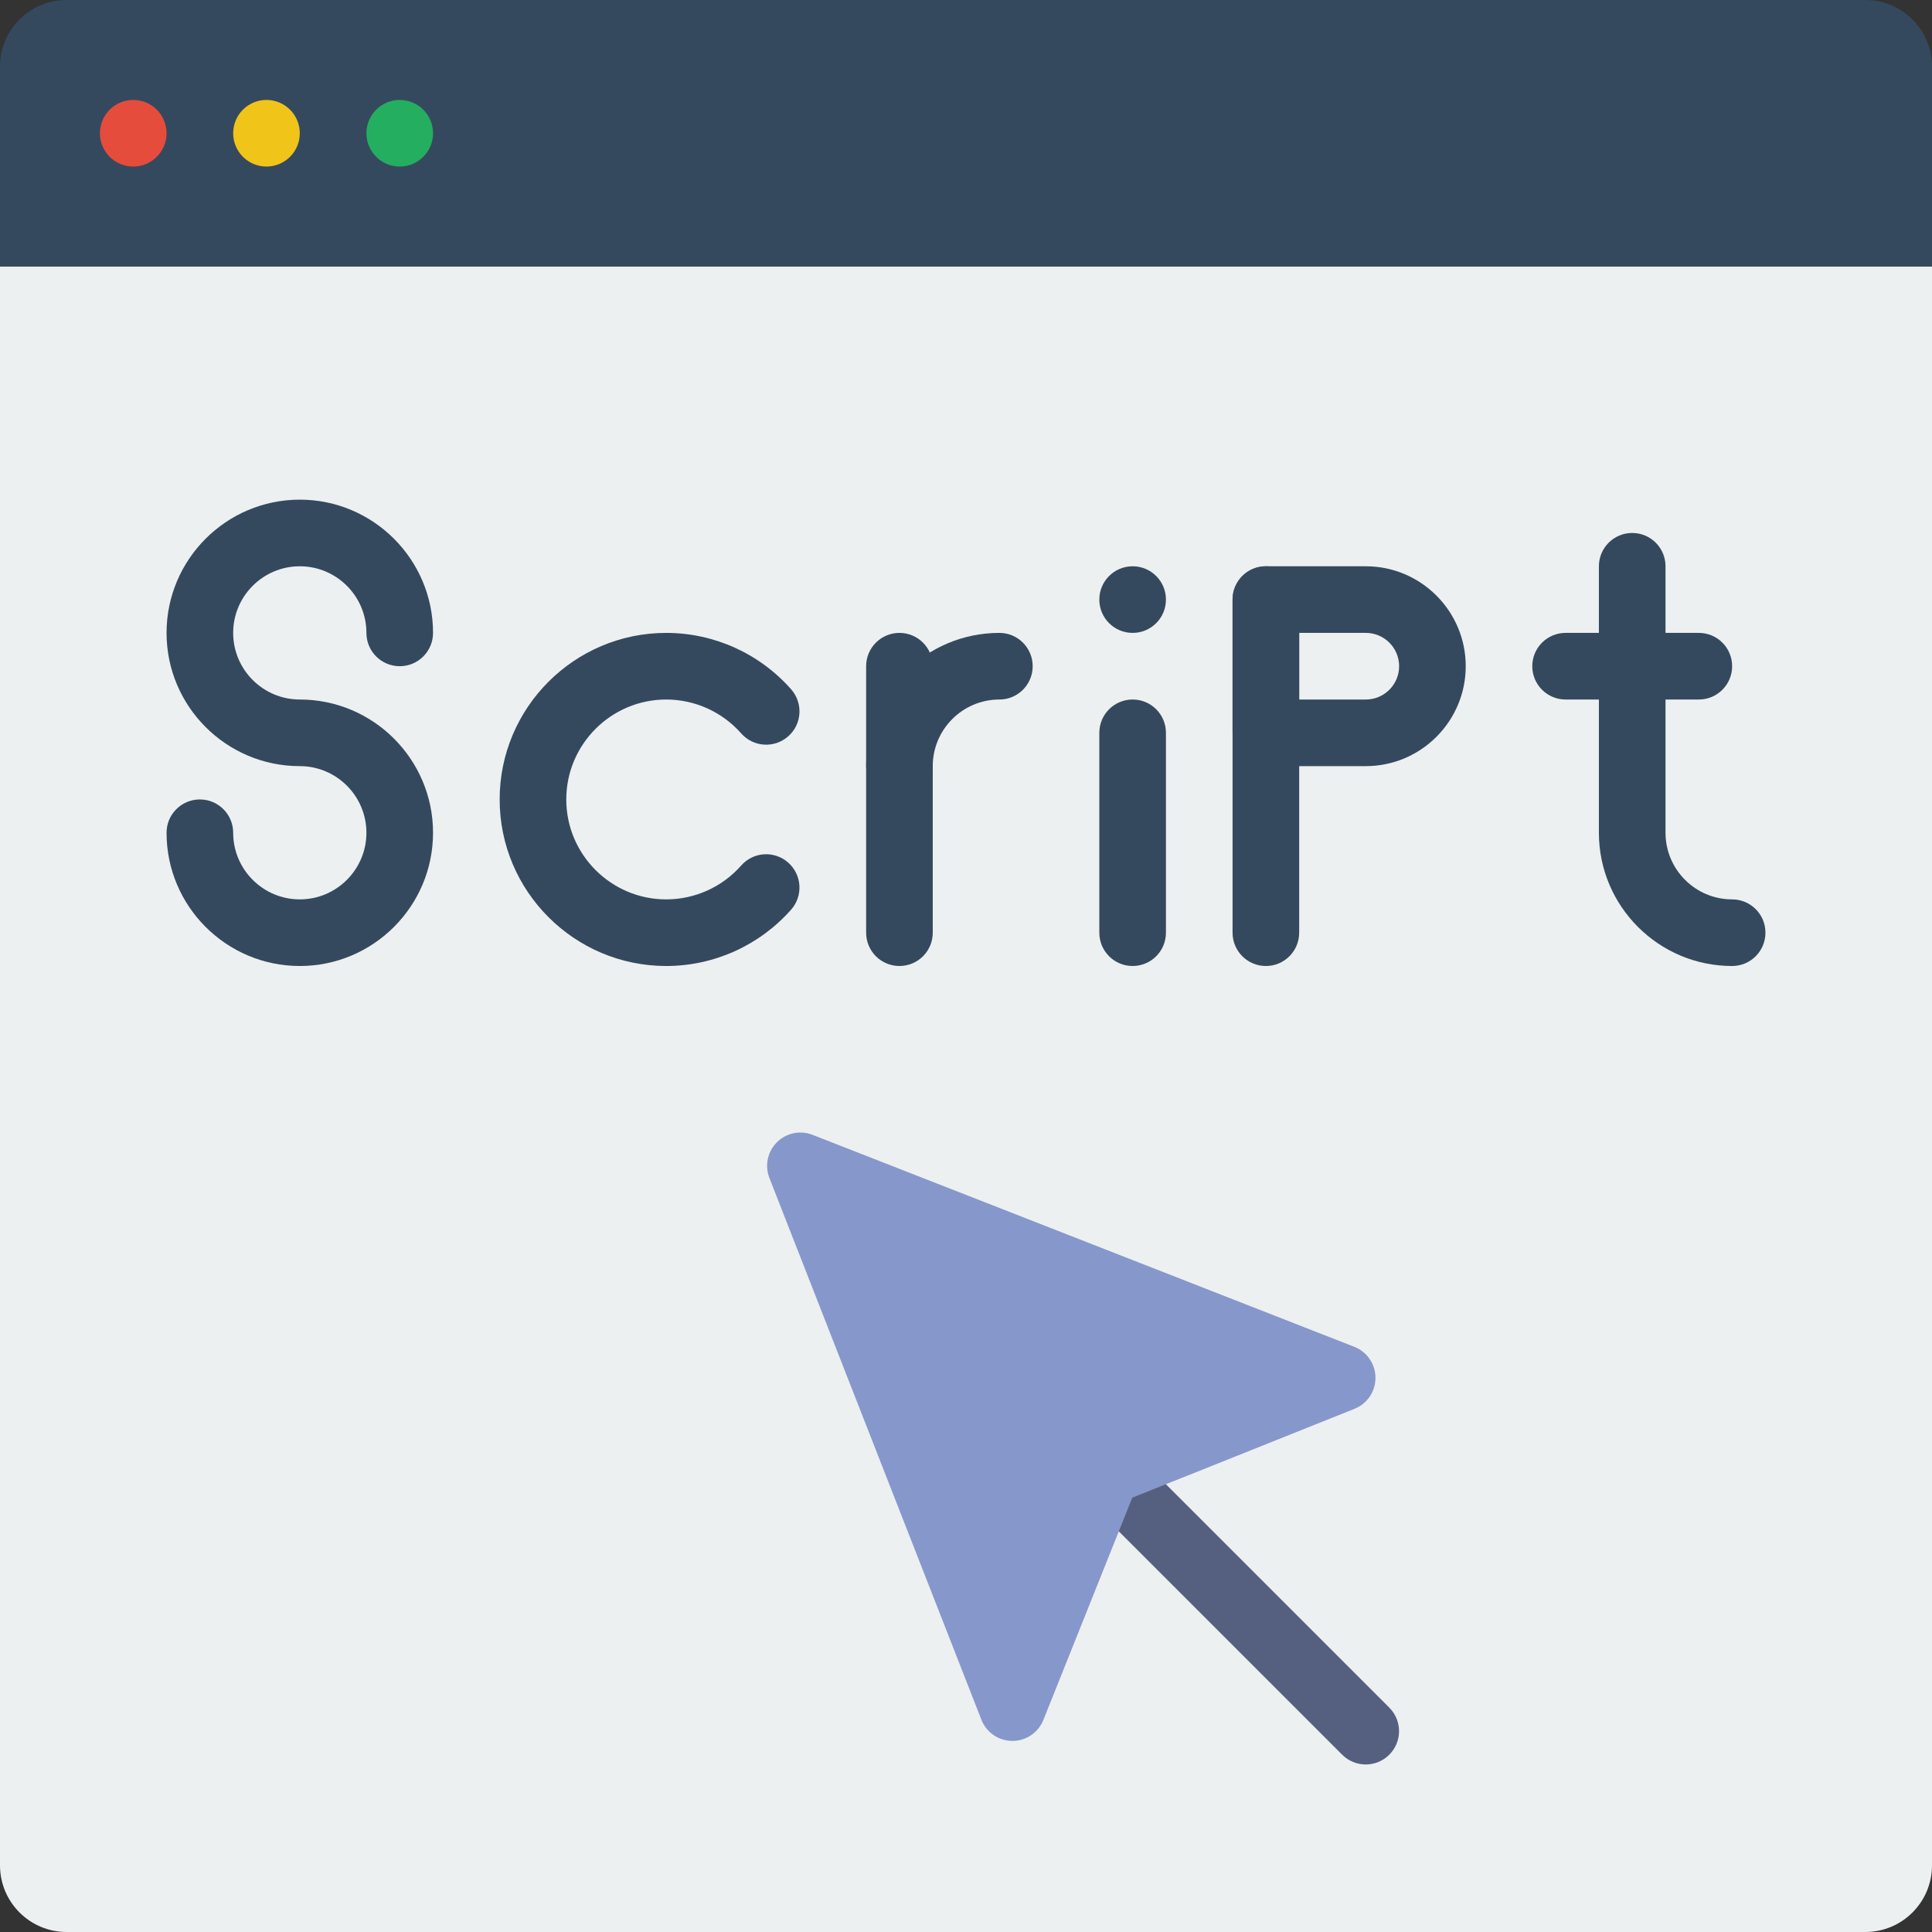 <?xml version="1.0" encoding="iso-8859-1"?>
<!-- Generator: Adobe Illustrator 19.0.0, SVG Export Plug-In . SVG Version: 6.00 Build 0)  -->
<svg xmlns="http://www.w3.org/2000/svg" xmlns:xlink="http://www.w3.org/1999/xlink" version="1.1" id="Layer_1" x="0px" y="0px" viewBox="0 0 512 512" style="enable-background:new 0 0 512 512;" xml:space="preserve">
<rect x="0" y="0" width="512" height="512" fill="#333333" stroke="none"/>
<g>
	<path style="fill:#ECF0F1;" d="M494.345,512H17.655C7.91,512,0,504.09,0,494.345V70.621h512v423.724   C512,504.09,504.09,512,494.345,512"/>
	<path style="fill:#35495E;" d="M512,70.621H0V17.655C0,7.91,7.91,0,17.655,0h476.69C504.09,0,512,7.91,512,17.655V70.621z"/>
	<path style="fill:#E64C3C;" d="M44.138,35.31c0,4.882-3.955,8.828-8.828,8.828s-8.828-3.946-8.828-8.828s3.955-8.828,8.828-8.828   S44.138,30.429,44.138,35.31"/>
	<path style="fill:#F0C419;" d="M79.448,35.31c0,4.882-3.955,8.828-8.828,8.828s-8.828-3.946-8.828-8.828s3.955-8.828,8.828-8.828   S79.448,30.429,79.448,35.31"/>
	<path style="fill:#24AE5F;" d="M114.759,35.31c0,4.882-3.955,8.828-8.828,8.828c-4.873,0-8.828-3.946-8.828-8.828   s3.955-8.828,8.828-8.828C110.804,26.483,114.759,30.429,114.759,35.31"/>
	<g>
		<path style="fill:#35495E;" d="M308.987,158.897c0,4.882-3.946,8.828-8.828,8.828c-4.873,0-8.828-3.946-8.828-8.828    c0-4.882,3.955-8.828,8.828-8.828C305.041,150.069,308.987,154.015,308.987,158.897"/>
		<path style="fill:#35495E;" d="M79.448,256c-19.474,0-35.31-15.837-35.31-35.31c0-4.882,3.955-8.828,8.828-8.828    s8.828,3.946,8.828,8.828c0,9.737,7.918,17.655,17.655,17.655s17.655-7.918,17.655-17.655s-7.918-17.655-17.655-17.655    c-19.474,0-35.31-15.837-35.31-35.31s15.837-35.31,35.31-35.31s35.31,15.837,35.31,35.31c0,4.882-3.955,8.828-8.828,8.828    c-4.873,0-8.828-3.946-8.828-8.828c0-9.737-7.918-17.655-17.655-17.655s-17.655,7.918-17.655,17.655s7.918,17.655,17.655,17.655    c19.474,0,35.31,15.837,35.31,35.31S98.922,256,79.448,256"/>
		<path style="fill:#35495E;" d="M176.552,256c-24.338,0-44.138-19.8-44.138-44.138s19.8-44.138,44.138-44.138    c12.668,0,24.735,5.447,33.112,14.954c3.222,3.655,2.878,9.234-0.777,12.456c-3.672,3.24-9.242,2.878-12.465-0.777    c-5.032-5.703-12.279-8.978-19.871-8.978c-14.601,0-26.483,11.882-26.483,26.483c0,14.601,11.882,26.483,26.483,26.483    c7.592,0,14.839-3.266,19.871-8.978c3.231-3.655,8.801-4.008,12.465-0.768c3.646,3.231,3.999,8.81,0.768,12.465    C201.269,250.553,189.21,256,176.552,256"/>
		<path style="fill:#35495E;" d="M238.362,256c-4.873,0-8.828-3.946-8.828-8.828v-70.621c0-4.882,3.955-8.828,8.828-8.828    s8.828,3.946,8.828,8.828v70.621C247.19,252.054,243.235,256,238.362,256"/>
		<path style="fill:#35495E;" d="M238.362,211.862c-4.873,0-8.828-3.946-8.828-8.828c0-19.474,15.837-35.31,35.31-35.31    c4.873,0,8.828,3.946,8.828,8.828s-3.955,8.828-8.828,8.828c-9.737,0-17.655,7.918-17.655,17.655    C247.19,207.916,243.235,211.862,238.362,211.862"/>
		<path style="fill:#35495E;" d="M300.159,256c-4.873,0-8.828-3.946-8.828-8.828v-52.966c0-4.882,3.955-8.828,8.828-8.828    s8.828,3.946,8.828,8.828v52.966C308.987,252.054,305.032,256,300.159,256"/>
		<path style="fill:#35495E;" d="M335.469,256c-4.873,0-8.828-3.946-8.828-8.828v-88.276c0-4.882,3.955-8.828,8.828-8.828    c4.873,0,8.828,3.946,8.828,8.828v88.276C344.297,252.054,340.342,256,335.469,256"/>
		<path style="fill:#35495E;" d="M344.297,185.379h17.655c4.873,0,8.828-3.955,8.828-8.828c0-4.873-3.955-8.828-8.828-8.828h-17.655    V185.379z M361.952,203.034h-26.483c-4.873,0-8.828-3.946-8.828-8.828v-35.31c0-4.882,3.955-8.828,8.828-8.828h26.483    c14.601,0,26.483,11.882,26.483,26.483C388.435,191.153,376.553,203.034,361.952,203.034L361.952,203.034z"/>
		<path style="fill:#35495E;" d="M450.207,185.379h-35.31c-4.873,0-8.828-3.946-8.828-8.828s3.955-8.828,8.828-8.828h35.31    c4.873,0,8.828,3.946,8.828,8.828S455.08,185.379,450.207,185.379"/>
		<path style="fill:#35495E;" d="M459.034,256c-19.474,0-35.31-15.837-35.31-35.31v-70.621c0-4.882,3.955-8.828,8.828-8.828    s8.828,3.946,8.828,8.828v70.621c0,9.737,7.918,17.655,17.655,17.655c4.873,0,8.828,3.946,8.828,8.828S463.907,256,459.034,256"/>
	</g>
	<path style="fill:#556080;" d="M361.931,467.603c-2.26,0-4.52-0.865-6.241-2.586l-68.661-68.661c-3.452-3.452-3.452-9.039,0-12.482   c3.443-3.452,9.031-3.452,12.482,0l68.661,68.661c3.452,3.452,3.452,9.031,0,12.482   C366.451,466.738,364.191,467.603,361.931,467.603"/>
	<path style="fill:#8697CB;" d="M268.302,461.362h-0.035c-3.619-0.018-6.868-2.242-8.183-5.614l-56.179-143.563   c-1.28-3.275-0.512-6.974,1.977-9.463c2.481-2.489,6.197-3.249,9.454-1.977l143.572,56.179c3.372,1.324,5.597,4.573,5.605,8.192   c0.018,3.619-2.18,6.886-5.544,8.227l-58.906,23.561l-23.561,58.906C275.161,459.164,271.913,461.362,268.302,461.362"/>
</g>
<g>
</g>
<g>
</g>
<g>
</g>
<g>
</g>
<g>
</g>
<g>
</g>
<g>
</g>
<g>
</g>
<g>
</g>
<g>
</g>
<g>
</g>
<g>
</g>
<g>
</g>
<g>
</g>
<g>
</g>
</svg>
